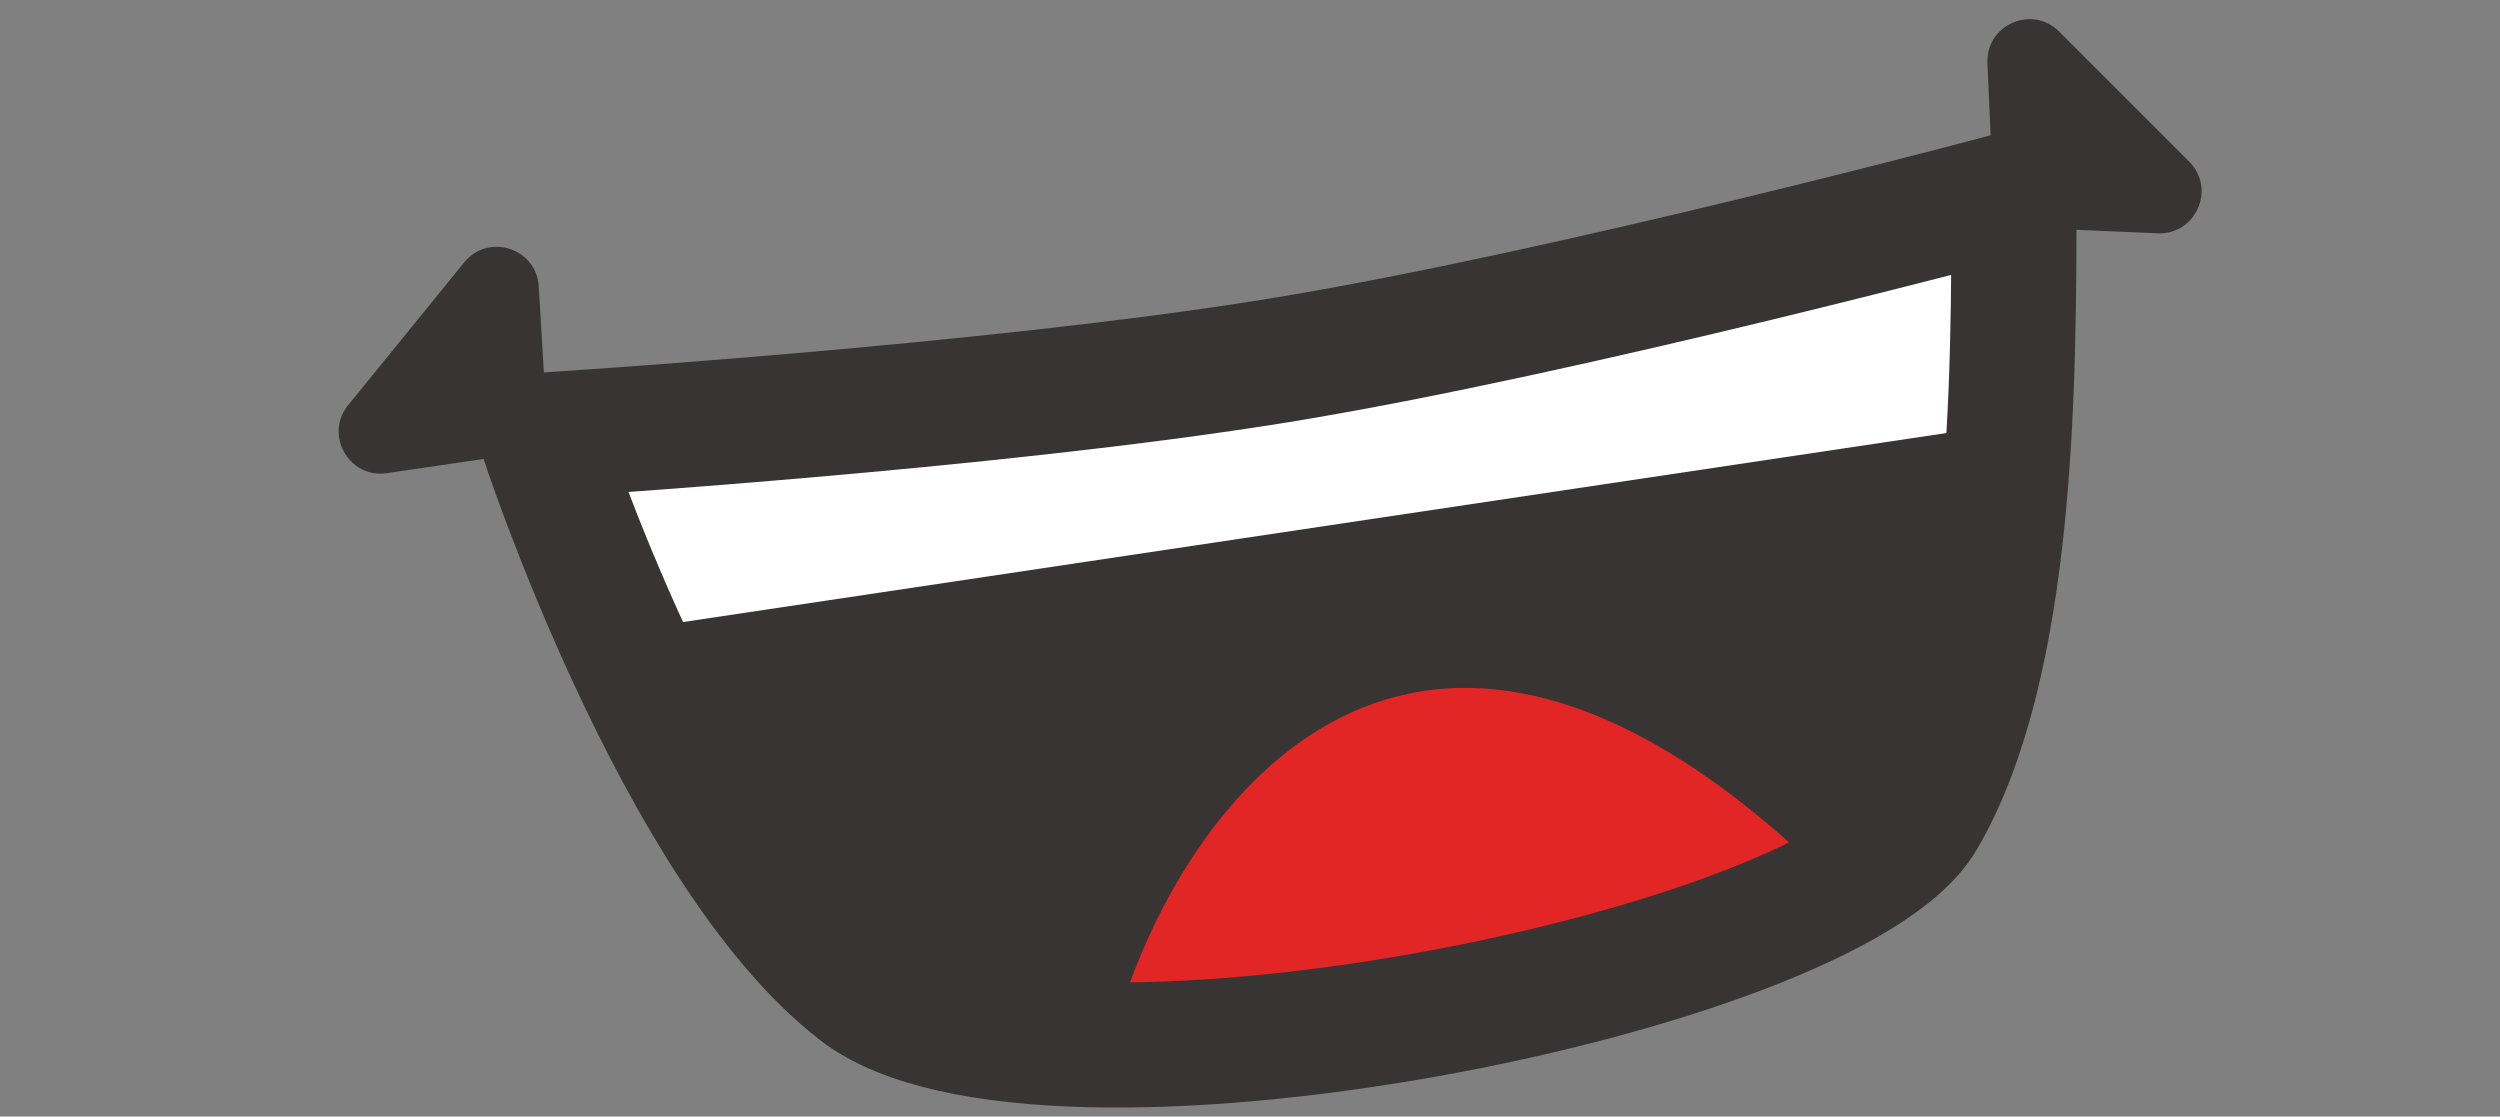 <svg width="103" height="46" viewBox="0 0 103 46" fill="none" xmlns="http://www.w3.org/2000/svg">
<rect x="0" y="0" width="103" height="46" fill="#808080" stroke="none"/>
<path d="M82.975 7.986L22.309 17.931C22.309 17.931 27.875 35.014 35.354 40.807C42.834 46.599 75.474 40.097 79.224 33.694C82.975 27.291 82.975 15.572 82.975 7.986Z" fill="#383434"/>
<path d="M84.034 17.266L25.866 25.968L22.203 17.266L81.743 9.022L84.034 17.266Z" fill="white"/>
<path d="M46.115 41.8C48.724 33.178 58.115 19.89 74.81 35.715C71.332 38.83 60.723 44.408 46.115 41.8Z" fill="#E22525"/>
<path d="M79.224 33.694C82.975 27.291 82.975 15.572 82.975 7.986C82.975 7.986 64.626 12.907 52.678 14.85C40.729 16.793 22.309 17.931 22.309 17.931C22.309 17.931 27.875 35.014 35.354 40.807C42.834 46.599 75.474 40.097 79.224 33.694Z" stroke="#383434" stroke-width="5.154"/>
<path d="M83.758 9.391C82.861 9.353 82.142 8.634 82.104 7.737L81.883 2.599C81.815 1.022 83.72 0.185 84.836 1.301L90.194 6.659C91.31 7.775 90.473 9.68 88.896 9.612L83.758 9.391Z" fill="#383434"/>
<path d="M22.503 16.931C22.557 17.828 21.916 18.616 21.027 18.747L15.94 19.494C14.378 19.724 13.35 17.915 14.345 16.69L19.125 10.81C20.12 9.585 22.101 10.223 22.196 11.798L22.503 16.931Z" fill="#383434"/>
</svg>
